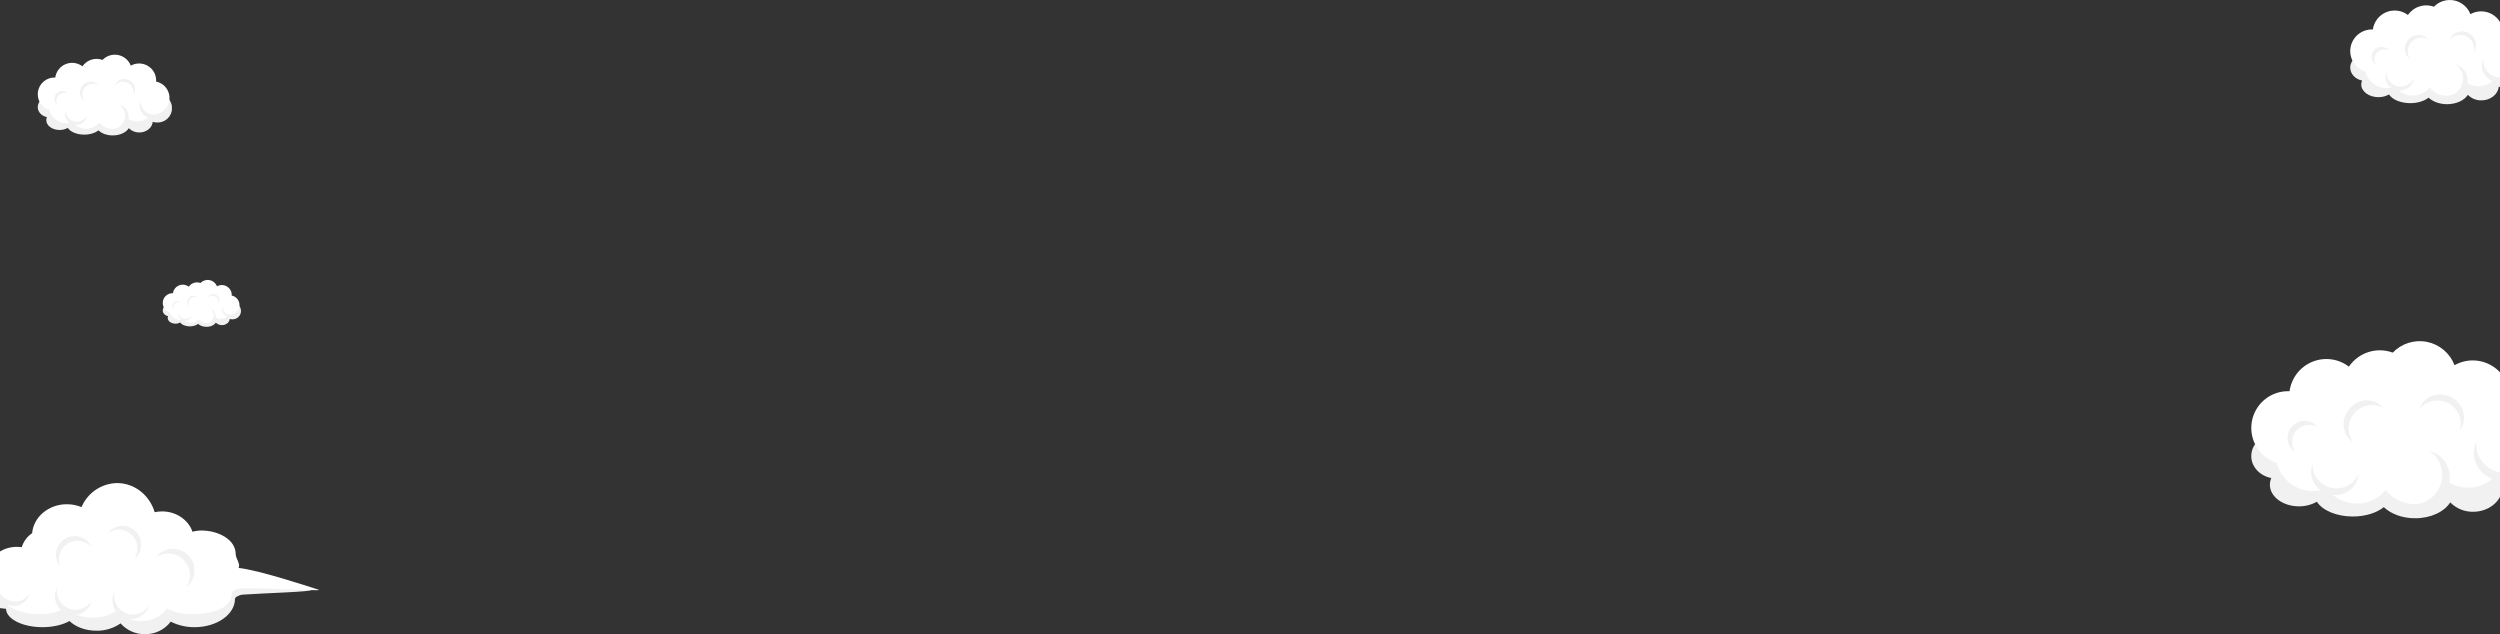<svg width="1920" height="487" viewBox="0 0 1920 487" fill="none" xmlns="http://www.w3.org/2000/svg">
<rect x="0" y="0" width="1920" height="487" fill="#333333" stroke="none"/>
<g clip-path="url(#clip0_411_1456)">
<path fill-rule="evenodd" clip-rule="evenodd" d="M65.442 399.498C67.731 394.091 71.538 389.466 76.401 386.186C81.263 382.906 86.972 381.112 92.833 381.022C106.309 381.022 117.743 390.42 121.669 403.393C123.534 402.985 125.438 402.78 127.346 402.782C138.289 402.782 147.574 409.361 150.705 418.426C152.957 417.787 155.287 417.465 157.629 417.469C170.23 417.469 180.47 426.641 180.47 437.952C180.464 441.381 179.519 444.742 177.737 447.669C193.654 449.304 234.773 451.763 238.447 452.986C242.891 454.421 200.379 455.644 186.518 456.668C183.613 456.894 180.47 458.675 180.47 459.845C180.47 471.887 166.582 481.67 149.458 481.67C143.094 481.737 136.805 480.284 131.113 477.43C128.804 480.478 125.809 482.937 122.373 484.607C118.936 486.277 115.155 487.11 111.337 487.04C107.804 487.091 104.302 486.378 101.07 484.949C97.837 483.52 94.951 481.409 92.608 478.759C87.162 482.544 80.664 484.512 74.038 484.382C65.588 484.382 58.12 481.471 53.359 476.965C48.239 479.849 40.837 481.67 32.614 481.67C17.28 481.67 4.759 475.37 4.639 467.581C-2.508 466.63 -9.706 466.102 -16.915 465.999C-37.249 465.693 -75.927 465.241 -78.501 463.713C-81.074 462.184 -56.694 458.396 -23.613 456.362C-24.559 455.17 -25.081 453.697 -25.099 452.175C-25.099 447.217 -19.342 443.19 -12.233 443.19C-9.583 443.151 -6.961 443.739 -4.579 444.904C-4.168 436.583 4.905 429.911 16.02 429.911C17.213 429.91 18.405 429.99 19.588 430.15C20.933 425.768 23.744 421.985 27.547 419.437C28.634 407.008 40.134 397.212 54.141 397.212C58.024 397.202 61.868 397.98 65.442 399.498Z" fill="#F1F1F1"/>
<path fill-rule="evenodd" clip-rule="evenodd" d="M62.591 389.463C64.877 384.057 68.681 379.433 73.542 376.155C78.403 372.877 84.11 371.086 89.968 371C103.458 371 114.892 380.384 118.804 393.357C120.671 392.962 122.574 392.761 124.482 392.759C135.438 392.759 144.723 399.339 147.84 408.391C150.092 407.751 152.423 407.429 154.764 407.434C167.378 407.434 181.014 414.226 181.014 425.537C181.014 429.047 184.993 433.22 183.189 436.171C199.106 437.806 241.087 451.763 244.735 452.932C249.165 454.368 197.992 450.952 184.131 452.029C181.213 452.254 178.082 454.036 178.082 455.205C178.082 467.261 163.717 471.634 146.606 471.634C140.24 471.699 133.948 470.25 128.249 467.407C125.94 470.453 122.947 472.91 119.513 474.58C116.079 476.249 112.301 477.085 108.485 477.018C104.949 477.07 101.443 476.356 98.209 474.925C94.974 473.493 92.086 471.378 89.743 468.723C84.297 472.509 77.799 474.477 71.173 474.346C62.71 474.346 55.256 471.435 50.494 466.929C45.374 469.827 37.959 471.634 29.735 471.634C14.402 471.634 1.881 465.334 1.761 457.545C-0.892 462.636 -5.309 462.37 -14.66 462.197C-21.451 462.077 -82.307 463.832 -84.854 462.303C-87.401 460.775 -59.572 448.4 -26.492 446.353C-27.439 445.162 -27.961 443.688 -27.977 442.166C-27.977 437.208 -22.207 433.194 -15.111 433.194C-12.447 433.163 -9.814 433.769 -7.431 434.961C-7.02 426.627 2.04 419.968 13.155 419.968C14.348 419.968 15.54 420.044 16.723 420.194C18.068 415.812 20.879 412.029 24.682 409.481C25.769 397.052 37.269 387.256 51.29 387.256C55.166 387.23 59.008 387.98 62.591 389.463Z" fill="white"/>
<path fill-rule="evenodd" clip-rule="evenodd" d="M43.955 451.218C43.32 454.534 43.868 457.969 45.505 460.921C47.142 463.873 49.762 466.155 52.908 467.366C56.053 468.578 59.524 468.643 62.713 467.55C65.901 466.457 68.605 464.275 70.35 461.386C70.224 461.968 70.06 462.54 69.859 463.101C68.524 466.602 65.874 469.441 62.477 471.009C59.079 472.576 55.204 472.749 51.681 471.489C48.158 470.23 45.267 467.638 43.627 464.269C41.987 460.9 41.728 457.022 42.907 453.464C43.191 452.687 43.542 451.935 43.955 451.218Z" fill="#F1F1F1"/>
<path fill-rule="evenodd" clip-rule="evenodd" d="M-1.714 446.791C-2.935 452.679 0.713 458.874 7 461.12C9.766 462.197 12.819 462.285 15.642 461.367C18.465 460.449 20.885 458.582 22.493 456.082C22.387 456.582 22.249 457.075 22.082 457.558C19.84 463.858 12.492 466.995 5.674 464.549C-1.144 462.104 -4.858 455.032 -2.616 448.745C-2.381 448.065 -2.079 447.411 -1.714 446.791Z" fill="#F1F1F1"/>
<path fill-rule="evenodd" clip-rule="evenodd" d="M70.35 420.181C68.111 417.637 65.047 415.967 61.7 415.466C58.352 414.964 54.935 415.664 52.051 417.441C49.168 419.218 47.004 421.958 45.94 425.178C44.876 428.398 44.98 431.891 46.236 435.042C45.857 434.587 45.503 434.112 45.175 433.619C43.187 430.428 42.53 426.582 43.346 422.909C44.162 419.237 46.385 416.033 49.535 413.988C52.686 411.943 56.513 411.22 60.191 411.976C63.868 412.732 67.103 414.905 69.196 418.028C69.638 418.713 70.024 419.433 70.35 420.181Z" fill="#F1F1F1"/>
<path fill-rule="evenodd" clip-rule="evenodd" d="M87.939 454.833C87.304 458.15 87.853 461.584 89.489 464.536C91.126 467.488 93.746 469.77 96.892 470.982C100.038 472.193 103.508 472.258 106.697 471.165C109.885 470.072 112.589 467.89 114.334 465.001C114.208 465.583 114.044 466.156 113.844 466.716C112.405 470.066 109.746 472.741 106.409 474.196C103.072 475.651 99.307 475.778 95.88 474.55C92.453 473.323 89.621 470.833 87.961 467.587C86.301 464.342 85.937 460.584 86.944 457.079C87.211 456.304 87.544 455.552 87.939 454.833Z" fill="#F1F1F1"/>
<path fill-rule="evenodd" clip-rule="evenodd" d="M103.007 429.313C104.933 426.537 105.823 423.169 105.52 419.802C105.217 416.434 103.741 413.28 101.351 410.894C98.96 408.508 95.807 407.041 92.445 406.751C89.083 406.461 85.727 407.366 82.964 409.308C83.308 408.839 83.685 408.395 84.092 407.979C86.736 405.37 90.288 403.892 93.999 403.857C97.709 403.822 101.288 405.233 103.981 407.791C106.674 410.35 108.269 413.857 108.432 417.572C108.594 421.287 107.31 424.92 104.85 427.704C104.279 428.288 103.663 428.826 103.007 429.313Z" fill="#F1F1F1"/>
<path fill-rule="evenodd" clip-rule="evenodd" d="M143.118 450.992C145.28 447.74 146.233 443.829 145.81 439.944C145.387 436.059 143.616 432.446 140.805 429.737C137.994 427.028 134.323 425.395 130.432 425.123C126.542 424.851 122.679 425.958 119.521 428.249C120.847 426.449 122.523 424.937 124.448 423.804C126.373 422.67 128.508 421.939 130.722 421.654C132.937 421.37 135.186 421.537 137.335 422.147C139.483 422.757 141.486 423.796 143.223 425.202C144.96 426.609 146.394 428.353 147.44 430.33C148.486 432.307 149.122 434.475 149.309 436.705C149.496 438.935 149.231 441.179 148.53 443.303C147.828 445.428 146.704 447.387 145.227 449.065C144.583 449.769 143.877 450.414 143.118 450.992Z" fill="#F1F1F1"/>
</g>
<g clip-path="url(#clip1_411_1456)">
<path fill-rule="evenodd" clip-rule="evenodd" d="M1855.34 21.488C1856.69 14.642 1863.26 9.434 1871.17 9.434C1878.06 9.434 1883.95 13.402 1886.26 18.973C1888.81 16.774 1892.07 15.575 1895.44 15.598C1902.16 15.598 1907.73 20.186 1908.61 26.13C1909.26 26.03 1909.92 25.98 1910.57 25.979C1917.35 25.979 1922.85 31.099 1922.85 37.414C1922.85 37.855 1922.83 38.296 1922.77 38.734H1923.38C1925.29 38.666 1927.2 38.985 1929 39.67C1930.79 40.356 1932.42 41.394 1933.8 42.723C1935.18 44.052 1936.28 45.645 1937.03 47.407C1937.78 49.169 1938.17 51.063 1938.17 52.977C1938.17 54.89 1937.78 56.785 1937.03 58.546C1936.28 60.308 1935.18 61.901 1933.8 63.23C1932.42 64.559 1930.79 65.597 1929 66.283C1927.2 66.968 1925.29 67.287 1923.38 67.219C1921.9 67.223 1920.43 67.005 1919.02 66.573C1918.48 72.454 1912.73 77.086 1905.7 77.086C1903.77 77.117 1901.85 76.756 1900.07 76.027C1898.28 75.298 1896.66 74.215 1895.31 72.844C1892.65 77.06 1886.5 80.018 1879.37 80.018C1873.53 80.018 1868.35 78.034 1865.16 74.987C1862 77.547 1856.87 79.221 1851.09 79.221C1843.63 79.221 1837.27 76.44 1834.77 72.543C1832.29 73.936 1829.48 74.653 1826.63 74.624C1819.35 74.624 1813.44 70.257 1813.44 64.881C1813.44 63.837 1813.66 62.805 1814.08 61.852C1808.88 60.842 1804.98 56.767 1804.98 51.905C1804.98 46.28 1810.19 41.71 1816.62 41.71C1817.26 41.709 1817.9 41.754 1818.53 41.843C1818.14 40.852 1817.94 39.798 1817.95 38.734C1817.95 33.145 1823.42 28.61 1830.17 28.61C1832.19 28.599 1834.18 29.019 1836.01 29.841C1836.67 24.394 1842.23 20.098 1848.96 20.098C1851.17 20.089 1853.34 20.564 1855.34 21.488Z" fill="#F1F1F1"/>
<path fill-rule="evenodd" clip-rule="evenodd" d="M1869.24 5.164C1871.22 3.118 1873.69 1.603 1876.41 0.761C1879.13 -0.082 1882.03 -0.225 1884.82 0.343C1887.61 0.912 1890.22 2.175 1892.39 4.014C1894.57 5.854 1896.24 8.211 1897.26 10.868C1899.82 9.436 1902.7 8.692 1905.63 8.709C1908.56 8.726 1911.43 9.503 1913.97 10.964C1916.5 12.425 1918.62 14.52 1920.09 17.043C1921.57 19.565 1922.37 22.428 1922.4 25.35C1922.4 25.775 1922.4 26.235 1922.36 26.625C1926.4 27.449 1929.99 29.741 1932.43 33.057C1934.88 36.373 1936 40.475 1935.58 44.57C1935.17 48.664 1933.24 52.459 1930.18 55.218C1927.12 57.977 1923.14 59.505 1919.02 59.504C1918.36 59.504 1917.71 59.469 1917.05 59.397C1914.54 62.749 1910.87 65.055 1906.76 65.872C1902.64 66.689 1898.37 65.961 1894.76 63.826C1893.54 66.452 1891.68 68.724 1889.33 70.423C1886.98 72.123 1884.24 73.194 1881.36 73.535C1878.48 73.875 1875.56 73.473 1872.89 72.367C1870.21 71.261 1867.86 69.489 1866.06 67.219C1864.42 69.205 1862.35 70.792 1860 71.861C1857.66 72.93 1855.1 73.451 1852.52 73.387C1849.94 73.322 1847.41 72.672 1845.12 71.487C1842.83 70.301 1840.85 68.612 1839.31 66.545C1837.07 67.438 1834.67 67.844 1832.26 67.736C1829.85 67.627 1827.49 67.008 1825.34 65.918C1823.19 64.828 1821.3 63.293 1819.79 61.416C1818.28 59.538 1817.19 57.361 1816.6 55.031C1812.79 53.826 1809.55 51.298 1807.46 47.907C1805.37 44.517 1804.57 40.489 1805.2 36.56C1805.84 32.63 1807.87 29.059 1810.93 26.499C1813.99 23.939 1817.86 22.559 1821.85 22.613H1822.37C1822.77 19.7 1823.93 16.943 1825.73 14.616C1827.53 12.29 1829.92 10.475 1832.64 9.352C1835.36 8.229 1838.33 7.838 1841.26 8.217C1844.18 8.597 1846.95 9.734 1849.3 11.514C1851.44 8.396 1854.57 6.08 1858.18 4.934C1861.79 3.788 1865.69 3.879 1869.24 5.19V5.164Z" fill="white"/>
<path fill-rule="evenodd" clip-rule="evenodd" d="M1832.79 55.571C1832.78 58.072 1833.63 60.499 1835.21 62.446C1836.78 64.392 1838.98 65.739 1841.43 66.259C1843.88 66.779 1846.44 66.44 1848.67 65.3C1850.9 64.16 1852.67 62.288 1853.67 60C1853.65 60.434 1853.6 60.866 1853.52 61.293C1852.49 66.82 1846.9 70.434 1841.04 69.353C1835.18 68.273 1831.27 62.888 1832.29 57.352C1832.4 56.744 1832.57 56.148 1832.79 55.571Z" fill="#F1F1F1"/>
<path fill-rule="evenodd" clip-rule="evenodd" d="M1876.15 73.428C1882.12 74.792 1888.45 71.311 1890.78 65.12C1891.88 62.35 1891.98 59.283 1891.07 56.447C1890.15 53.611 1888.27 51.181 1885.76 49.575C1886.27 49.692 1886.77 49.843 1887.27 50.027C1893.65 52.41 1896.78 59.77 1894.26 66.519C1891.74 73.269 1884.49 76.758 1878.12 74.376C1877.43 74.121 1876.77 73.804 1876.15 73.428Z" fill="#F1F1F1"/>
<path fill-rule="evenodd" clip-rule="evenodd" d="M1907.3 45.19C1906.41 51.249 1910.41 57.254 1916.8 59.061C1919.65 59.92 1922.72 59.766 1925.47 58.624C1928.22 57.482 1930.49 55.424 1931.89 52.799C1931.81 53.316 1931.7 53.827 1931.56 54.331C1929.7 60.877 1922.57 64.588 1915.65 62.631C1908.74 60.673 1904.62 53.773 1906.48 47.228C1906.69 46.526 1906.96 45.844 1907.3 45.19Z" fill="#F1F1F1"/>
<path fill-rule="evenodd" clip-rule="evenodd" d="M1899.74 40.124C1900.37 37.785 1900.18 35.301 1899.19 33.089C1898.2 30.876 1896.48 29.069 1894.32 27.97C1892.16 26.872 1889.68 26.549 1887.31 27.055C1884.93 27.562 1882.8 28.867 1881.28 30.753C1881.41 30.352 1881.56 29.961 1881.75 29.584C1884.11 24.65 1890.27 22.675 1895.49 25.155C1900.71 27.635 1903.01 33.667 1900.64 38.592C1900.38 39.128 1900.08 39.641 1899.74 40.124Z" fill="#F1F1F1"/>
<path fill-rule="evenodd" clip-rule="evenodd" d="M1865.06 30.274C1862.95 29.068 1860.49 28.621 1858.1 29.009C1855.7 29.396 1853.51 30.595 1851.89 32.403C1850.27 34.211 1849.33 36.519 1849.22 38.939C1849.1 41.359 1849.83 43.745 1851.27 45.695C1850.92 45.463 1850.58 45.212 1850.26 44.942C1846.08 41.399 1845.74 34.96 1849.48 30.567C1853.23 26.174 1859.65 25.483 1863.82 29.017C1864.27 29.398 1864.69 29.819 1865.06 30.274Z" fill="#F1F1F1"/>
<path fill-rule="evenodd" clip-rule="evenodd" d="M1835.11 38.831C1833.56 37.957 1831.75 37.64 1830 37.931C1828.24 38.222 1826.64 39.105 1825.45 40.432C1824.27 41.759 1823.58 43.451 1823.49 45.225C1823.4 47 1823.93 48.751 1824.98 50.186C1824.72 50.016 1824.47 49.829 1824.23 49.628C1823.41 48.941 1822.73 48.091 1822.26 47.13C1821.78 46.17 1821.51 45.12 1821.46 44.05C1821.42 42.979 1821.6 41.91 1821.99 40.912C1822.38 39.914 1822.97 39.008 1823.74 38.253C1824.5 37.498 1825.41 36.91 1826.42 36.527C1827.42 36.144 1828.49 35.974 1829.56 36.029C1830.64 36.083 1831.69 36.36 1832.65 36.843C1833.61 37.325 1834.45 38.002 1835.14 38.831H1835.11Z" fill="#F1F1F1"/>
</g>
<g clip-path="url(#clip2_411_1456)">
<path fill-rule="evenodd" clip-rule="evenodd" d="M147.712 224.67C148.317 221.589 151.285 219.245 154.85 219.245C157.958 219.245 160.618 221.031 161.66 223.538C162.809 222.548 164.281 222.009 165.801 222.019C168.834 222.019 171.345 224.084 171.742 226.758C172.035 226.714 172.331 226.691 172.627 226.691C175.683 226.691 178.167 228.994 178.167 231.836C178.167 232.035 178.155 232.233 178.131 232.43H178.403C179.268 232.4 180.13 232.543 180.938 232.852C181.746 233.16 182.484 233.627 183.106 234.225C183.729 234.824 184.224 235.54 184.563 236.333C184.901 237.126 185.075 237.978 185.075 238.839C185.075 239.701 184.901 240.553 184.563 241.346C184.224 242.139 183.729 242.855 183.106 243.453C182.484 244.052 181.746 244.519 180.938 244.827C180.13 245.136 179.268 245.279 178.403 245.249C177.736 245.25 177.073 245.152 176.436 244.958C176.196 247.604 173.6 249.689 170.428 249.689C169.557 249.702 168.693 249.54 167.888 249.212C167.082 248.884 166.352 248.397 165.741 247.78C164.54 249.677 161.768 251.008 158.551 251.008C155.915 251.008 153.58 250.115 152.142 248.744C150.712 249.896 148.401 250.649 145.793 250.649C142.429 250.649 139.557 249.398 138.431 247.644C137.31 248.271 136.044 248.594 134.758 248.581C131.473 248.581 128.806 246.616 128.806 244.196C128.805 243.727 128.905 243.262 129.098 242.833C126.751 242.379 124.992 240.545 124.992 238.357C124.992 235.826 127.343 233.769 130.244 233.769C130.532 233.769 130.819 233.789 131.105 233.829C130.929 233.383 130.84 232.909 130.84 232.43C130.84 229.915 133.312 227.874 136.356 227.874C137.264 227.87 138.163 228.059 138.992 228.428C139.288 225.977 141.796 224.044 144.832 224.044C145.826 224.04 146.81 224.254 147.712 224.67Z" fill="#F1F1F1"/>
<path fill-rule="evenodd" clip-rule="evenodd" d="M153.981 217.324C154.874 216.403 155.987 215.722 157.216 215.342C158.444 214.963 159.749 214.899 161.01 215.155C162.27 215.411 163.445 215.979 164.426 216.807C165.407 217.634 166.163 218.695 166.622 219.891C167.774 219.246 169.075 218.911 170.396 218.919C171.717 218.927 173.014 219.276 174.158 219.934C175.303 220.592 176.255 221.534 176.922 222.669C177.589 223.804 177.948 225.093 177.962 226.407C177.962 226.599 177.962 226.806 177.942 226.981C179.766 227.352 181.386 228.384 182.488 229.876C183.591 231.368 184.098 233.214 183.91 235.056C183.723 236.899 182.854 238.607 181.473 239.848C180.092 241.09 178.297 241.777 176.436 241.777C176.14 241.777 175.845 241.761 175.551 241.729C174.417 243.237 172.762 244.275 170.906 244.642C169.049 245.01 167.121 244.682 165.493 243.722C164.945 244.904 164.102 245.926 163.044 246.691C161.985 247.456 160.748 247.938 159.449 248.091C158.15 248.244 156.834 248.063 155.625 247.565C154.417 247.068 153.357 246.27 152.547 245.248C151.807 246.142 150.873 246.857 149.814 247.338C148.756 247.819 147.601 248.053 146.438 248.024C145.275 247.995 144.134 247.703 143.101 247.169C142.068 246.636 141.171 245.875 140.478 244.946C139.468 245.347 138.383 245.53 137.296 245.481C136.209 245.432 135.145 245.154 134.176 244.663C133.206 244.173 132.352 243.482 131.672 242.637C130.992 241.792 130.501 240.813 130.231 239.764C128.516 239.222 127.052 238.084 126.109 236.558C125.166 235.033 124.805 233.22 125.092 231.452C125.38 229.683 126.297 228.077 127.675 226.925C129.054 225.773 130.803 225.152 132.603 225.176H132.835C133.016 223.865 133.539 222.624 134.352 221.577C135.165 220.53 136.24 219.714 137.469 219.208C138.698 218.703 140.038 218.527 141.357 218.698C142.675 218.869 143.926 219.38 144.984 220.182C145.951 218.778 147.361 217.736 148.991 217.22C150.621 216.705 152.377 216.745 153.981 217.336V217.324Z" fill="white"/>
<path fill-rule="evenodd" clip-rule="evenodd" d="M137.538 240.007C137.533 241.132 137.917 242.224 138.627 243.1C139.337 243.976 140.328 244.582 141.434 244.816C142.54 245.05 143.693 244.898 144.699 244.385C145.706 243.872 146.504 243.03 146.959 242C146.95 242.195 146.927 242.39 146.891 242.582C146.426 245.069 143.903 246.695 141.259 246.209C138.615 245.723 136.853 243.299 137.313 240.808C137.363 240.535 137.438 240.266 137.538 240.007Z" fill="#F1F1F1"/>
<path fill-rule="evenodd" clip-rule="evenodd" d="M157.097 248.042C159.792 248.656 162.648 247.09 163.698 244.304C164.195 243.057 164.241 241.677 163.827 240.401C163.413 239.125 162.566 238.031 161.431 237.309C161.662 237.361 161.89 237.429 162.112 237.512C164.992 238.584 166.406 241.896 165.268 244.933C164.131 247.971 160.862 249.541 157.986 248.469C157.677 248.354 157.379 248.212 157.097 248.042Z" fill="#F1F1F1"/>
<path fill-rule="evenodd" clip-rule="evenodd" d="M171.149 235.336C170.748 238.062 172.555 240.765 175.435 241.578C176.722 241.964 178.104 241.895 179.346 241.381C180.588 240.867 181.612 239.941 182.244 238.76C182.208 238.992 182.159 239.223 182.096 239.449C181.255 242.395 178.038 244.065 174.918 243.184C171.798 242.303 169.943 239.198 170.78 236.253C170.875 235.937 170.999 235.63 171.149 235.336Z" fill="#F1F1F1"/>
<path fill-rule="evenodd" clip-rule="evenodd" d="M167.74 233.056C168.024 232.003 167.937 230.885 167.492 229.89C167.047 228.894 166.271 228.08 165.295 227.586C164.319 227.092 163.201 226.947 162.13 227.175C161.059 227.403 160.1 227.99 159.412 228.839C159.469 228.658 159.54 228.482 159.624 228.312C160.69 226.092 163.466 225.203 165.821 226.319C168.176 227.436 169.214 230.15 168.144 232.366C168.031 232.607 167.895 232.838 167.74 233.056Z" fill="#F1F1F1"/>
<path fill-rule="evenodd" clip-rule="evenodd" d="M152.094 228.624C151.144 228.081 150.035 227.88 148.953 228.054C147.872 228.228 146.883 228.768 146.154 229.581C145.424 230.395 144.998 231.433 144.947 232.523C144.896 233.612 145.223 234.685 145.873 235.563C145.715 235.458 145.563 235.345 145.417 235.224C143.534 233.63 143.378 230.732 145.068 228.755C146.759 226.778 149.655 226.467 151.537 228.058C151.74 228.229 151.926 228.419 152.094 228.624Z" fill="#F1F1F1"/>
<path fill-rule="evenodd" clip-rule="evenodd" d="M138.583 232.473C137.883 232.08 137.069 231.937 136.277 232.069C135.484 232.2 134.761 232.597 134.226 233.194C133.692 233.791 133.38 234.553 133.341 235.351C133.302 236.15 133.539 236.937 134.012 237.583C133.895 237.507 133.783 237.423 133.676 237.332C133.304 237.023 133 236.641 132.785 236.208C132.57 235.776 132.448 235.304 132.427 234.822C132.406 234.34 132.486 233.859 132.663 233.41C132.84 232.961 133.108 232.553 133.452 232.214C133.796 231.874 134.208 231.609 134.661 231.437C135.113 231.264 135.597 231.188 136.081 231.212C136.565 231.237 137.039 231.362 137.472 231.579C137.905 231.796 138.287 232.101 138.595 232.473H138.583Z" fill="#F1F1F1"/>
</g>
<g clip-path="url(#clip3_411_1456)">
<path fill-rule="evenodd" clip-rule="evenodd" d="M67.989 58.653C69.027 53.347 74.122 49.31 80.242 49.31C85.578 49.31 90.144 52.386 91.932 56.704C93.906 55 96.433 54.07 99.042 54.088C104.247 54.088 108.559 57.644 109.24 62.25C109.742 62.173 110.25 62.134 110.759 62.133C116.006 62.133 120.269 66.101 120.269 70.995C120.269 71.337 120.249 71.679 120.207 72.018H120.675C122.16 71.966 123.64 72.213 125.027 72.744C126.414 73.275 127.68 74.08 128.749 75.11C129.818 76.14 130.668 77.375 131.249 78.74C131.83 80.105 132.129 81.573 132.129 83.056C132.129 84.54 131.83 86.008 131.249 87.373C130.668 88.738 129.818 89.973 128.749 91.003C127.68 92.033 126.414 92.838 125.027 93.369C123.64 93.9 122.16 94.147 120.675 94.094C119.531 94.098 118.392 93.929 117.299 93.593C116.886 98.151 112.43 101.741 106.984 101.741C105.49 101.765 104.007 101.486 102.624 100.92C101.241 100.355 99.987 99.516 98.939 98.453C96.876 101.721 92.118 104.014 86.596 104.014C82.071 104.014 78.062 102.476 75.594 100.115C73.139 102.098 69.171 103.396 64.695 103.396C58.919 103.396 53.989 101.24 52.056 98.22C50.132 99.3 47.958 99.856 45.751 99.833C40.112 99.833 35.533 96.449 35.533 92.282C35.532 91.473 35.703 90.673 36.035 89.934C32.005 89.152 28.986 85.994 28.986 82.226C28.986 77.867 33.023 74.325 38.001 74.325C38.496 74.324 38.99 74.359 39.48 74.428C39.179 73.66 39.025 72.843 39.026 72.018C39.026 67.687 43.268 64.172 48.494 64.172C50.053 64.164 51.596 64.489 53.019 65.126C53.528 60.905 57.832 57.575 63.045 57.575C64.752 57.568 66.44 57.936 67.989 58.653Z" fill="#F1F1F1"/>
<path fill-rule="evenodd" clip-rule="evenodd" d="M78.75 46.002C80.284 44.417 82.194 43.243 84.303 42.59C86.413 41.937 88.653 41.826 90.816 42.267C92.98 42.707 94.997 43.686 96.681 45.111C98.366 46.537 99.662 48.364 100.452 50.423C102.429 49.313 104.662 48.736 106.93 48.75C109.198 48.763 111.424 49.365 113.388 50.498C115.353 51.63 116.988 53.254 118.133 55.209C119.278 57.163 119.893 59.382 119.918 61.646C119.918 61.976 119.918 62.333 119.884 62.635C123.014 63.274 125.795 65.05 127.688 67.62C129.581 70.189 130.451 73.369 130.129 76.542C129.807 79.715 128.316 82.656 125.946 84.795C123.575 86.933 120.494 88.117 117.299 88.116C116.791 88.116 116.284 88.089 115.779 88.033C113.832 90.631 110.991 92.418 107.804 93.051C104.617 93.685 101.308 93.12 98.513 91.466C97.572 93.501 96.124 95.261 94.308 96.579C92.492 97.896 90.367 98.726 88.138 98.99C85.908 99.254 83.648 98.942 81.573 98.085C79.499 97.228 77.679 95.854 76.288 94.095C75.019 95.634 73.415 96.865 71.598 97.693C69.781 98.521 67.799 98.925 65.802 98.875C63.805 98.825 61.846 98.321 60.073 97.403C58.3 96.484 56.76 95.174 55.57 93.573C53.836 94.265 51.974 94.579 50.108 94.496C48.242 94.412 46.416 93.931 44.751 93.087C43.087 92.242 41.621 91.053 40.454 89.598C39.286 88.142 38.443 86.456 37.98 84.649C35.035 83.716 32.523 81.757 30.904 79.129C29.285 76.501 28.665 73.38 29.159 70.334C29.652 67.288 31.226 64.521 33.592 62.537C35.959 60.553 38.961 59.484 42.051 59.525H42.45C42.761 57.268 43.659 55.131 45.055 53.328C46.45 51.525 48.295 50.118 50.405 49.248C52.514 48.378 54.816 48.075 57.079 48.369C59.343 48.663 61.49 49.544 63.306 50.924C64.966 48.507 67.387 46.712 70.184 45.824C72.982 44.937 75.997 45.006 78.75 46.023V46.002Z" fill="white"/>
<path fill-rule="evenodd" clip-rule="evenodd" d="M50.523 85.067C50.514 87.005 51.175 88.886 52.393 90.395C53.611 91.904 55.312 92.947 57.211 93.35C59.11 93.753 61.089 93.491 62.817 92.607C64.544 91.724 65.914 90.273 66.696 88.5C66.68 88.836 66.641 89.171 66.579 89.502C65.781 93.785 61.449 96.586 56.911 95.749C52.373 94.911 49.347 90.737 50.138 86.447C50.223 85.976 50.352 85.514 50.523 85.067Z" fill="#F1F1F1"/>
<path fill-rule="evenodd" clip-rule="evenodd" d="M84.1 98.907C88.727 99.964 93.63 97.266 95.432 92.468C96.285 90.321 96.363 87.945 95.653 85.747C94.943 83.549 93.489 81.666 91.54 80.421C91.937 80.511 92.327 80.628 92.709 80.771C97.653 82.618 100.08 88.322 98.127 93.553C96.174 98.783 90.563 101.488 85.626 99.641C85.096 99.444 84.585 99.198 84.1 98.907Z" fill="#F1F1F1"/>
<path fill-rule="evenodd" clip-rule="evenodd" d="M108.222 77.022C107.534 81.718 110.635 86.372 115.579 87.772C117.79 88.438 120.163 88.319 122.294 87.434C124.426 86.549 126.184 84.953 127.269 82.919C127.207 83.32 127.122 83.716 127.015 84.107C125.571 89.18 120.049 92.056 114.692 90.539C109.336 89.022 106.152 83.674 107.589 78.601C107.752 78.057 107.964 77.529 108.222 77.022Z" fill="#F1F1F1"/>
<path fill-rule="evenodd" clip-rule="evenodd" d="M102.37 73.096C102.859 71.284 102.708 69.359 101.944 67.644C101.18 65.929 99.849 64.528 98.173 63.677C96.497 62.826 94.579 62.575 92.74 62.968C90.902 63.361 89.254 64.373 88.074 65.834C88.172 65.523 88.294 65.22 88.439 64.928C90.268 61.104 95.033 59.573 99.076 61.495C103.12 63.417 104.901 68.092 103.065 71.909C102.869 72.325 102.637 72.722 102.37 73.096Z" fill="#F1F1F1"/>
<path fill-rule="evenodd" clip-rule="evenodd" d="M75.511 65.463C73.88 64.528 71.976 64.182 70.12 64.482C68.263 64.782 66.566 65.711 65.314 67.112C64.062 68.514 63.33 70.302 63.243 72.178C63.155 74.054 63.717 75.903 64.833 77.414C64.561 77.234 64.299 77.039 64.049 76.831C60.817 74.085 60.549 69.094 63.45 65.69C66.352 62.285 71.324 61.749 74.556 64.488C74.903 64.784 75.223 65.11 75.511 65.463Z" fill="#F1F1F1"/>
<path fill-rule="evenodd" clip-rule="evenodd" d="M52.317 72.093C51.116 71.416 49.719 71.17 48.359 71.396C46.998 71.622 45.756 72.306 44.839 73.335C43.922 74.363 43.386 75.674 43.319 77.049C43.252 78.425 43.659 79.781 44.471 80.894C44.27 80.762 44.077 80.617 43.894 80.461C43.255 79.929 42.734 79.27 42.365 78.526C41.996 77.781 41.786 76.968 41.75 76.138C41.714 75.308 41.852 74.48 42.155 73.706C42.458 72.933 42.92 72.231 43.51 71.646C44.101 71.061 44.807 70.605 45.584 70.308C46.362 70.011 47.192 69.88 48.023 69.922C48.854 69.964 49.667 70.179 50.41 70.553C51.153 70.927 51.81 71.451 52.338 72.093H52.317Z" fill="#F1F1F1"/>
</g>
<g clip-path="url(#clip4_411_1456)">
<path fill-rule="evenodd" clip-rule="evenodd" d="M1814.17 298.529C1816.44 286.89 1827.57 278.036 1840.94 278.036C1852.59 278.036 1862.57 284.782 1866.47 294.253C1870.78 290.515 1876.3 288.476 1882 288.516C1893.37 288.516 1902.79 296.316 1904.28 306.42C1905.38 306.25 1906.49 306.165 1907.6 306.164C1919.06 306.164 1928.37 314.867 1928.37 325.603C1928.37 326.353 1928.33 327.102 1928.24 327.847H1929.26C1932.5 327.732 1935.74 328.273 1938.77 329.438C1941.8 330.604 1944.56 332.369 1946.9 334.628C1949.23 336.888 1951.09 339.596 1952.36 342.591C1953.63 345.585 1954.28 348.806 1954.28 352.059C1954.28 355.313 1953.63 358.533 1952.36 361.528C1951.09 364.522 1949.23 367.23 1946.9 369.49C1944.56 371.75 1941.8 373.515 1938.77 374.68C1935.74 375.845 1932.5 376.386 1929.26 376.272C1926.76 376.279 1924.27 375.908 1921.88 375.173C1920.98 385.171 1911.25 393.046 1899.35 393.046C1896.09 393.097 1892.85 392.485 1889.83 391.245C1886.81 390.005 1884.07 388.164 1881.78 385.833C1877.27 393.001 1866.88 398.03 1854.82 398.03C1844.93 398.03 1836.17 394.657 1830.78 389.477C1825.42 393.829 1816.75 396.675 1806.97 396.675C1794.36 396.675 1783.59 391.947 1779.37 385.321C1775.16 387.689 1770.41 388.91 1765.59 388.86C1753.27 388.86 1743.27 381.436 1743.27 372.297C1743.27 370.522 1743.64 368.767 1744.37 367.147C1735.56 365.43 1728.97 358.504 1728.97 350.237C1728.97 340.676 1737.79 332.906 1748.66 332.906C1749.74 332.905 1750.82 332.98 1751.89 333.132C1751.23 331.448 1750.9 329.655 1750.9 327.847C1750.9 318.345 1760.17 310.636 1771.58 310.636C1774.99 310.618 1778.36 311.332 1781.47 312.729C1782.58 303.468 1791.98 296.165 1803.37 296.165C1807.1 296.15 1810.79 296.957 1814.17 298.529Z" fill="#F1F1F1"/>
<path fill-rule="evenodd" clip-rule="evenodd" d="M1837.68 270.779C1841.03 267.301 1845.2 264.726 1849.81 263.294C1854.42 261.862 1859.31 261.617 1864.03 262.584C1868.76 263.551 1873.17 265.698 1876.85 268.825C1880.53 271.952 1883.36 275.96 1885.08 280.476C1889.4 278.042 1894.28 276.777 1899.23 276.805C1904.19 276.834 1909.05 278.156 1913.34 280.64C1917.63 283.124 1921.21 286.685 1923.71 290.973C1926.21 295.261 1927.55 300.128 1927.61 305.095C1927.61 305.818 1927.61 306.601 1927.53 307.263C1934.37 308.665 1940.45 312.561 1944.58 318.198C1948.72 323.834 1950.62 330.808 1949.91 337.769C1949.21 344.73 1945.95 351.181 1940.77 355.872C1935.6 360.562 1928.86 363.158 1921.88 363.157C1920.78 363.158 1919.67 363.098 1918.56 362.976C1914.31 368.673 1908.11 372.593 1901.14 373.983C1894.18 375.373 1886.95 374.134 1880.85 370.505C1878.79 374.969 1875.63 378.831 1871.66 381.72C1867.69 384.61 1863.05 386.431 1858.18 387.01C1853.31 387.588 1848.38 386.905 1843.84 385.025C1839.31 383.145 1835.34 380.131 1832.3 376.272C1829.53 379.649 1826.02 382.348 1822.05 384.164C1818.08 385.981 1813.75 386.868 1809.39 386.758C1805.03 386.648 1800.75 385.543 1796.88 383.528C1793 381.513 1789.64 378.64 1787.04 375.128C1783.25 376.645 1779.18 377.335 1775.11 377.151C1771.03 376.967 1767.04 375.914 1763.41 374.061C1759.77 372.208 1756.57 369.599 1754.02 366.407C1751.47 363.215 1749.63 359.515 1748.62 355.553C1742.18 353.505 1736.7 349.208 1733.16 343.443C1729.62 337.679 1728.27 330.833 1729.35 324.152C1730.42 317.471 1733.86 311.401 1739.03 307.049C1744.2 302.697 1750.76 300.352 1757.51 300.442H1758.38C1759.06 295.49 1761.02 290.803 1764.07 286.848C1767.12 282.893 1771.15 279.807 1775.76 277.899C1780.37 275.99 1785.39 275.325 1790.34 275.97C1795.28 276.615 1799.97 278.548 1803.94 281.575C1807.57 276.273 1812.85 272.336 1818.97 270.388C1825.08 268.441 1831.66 268.594 1837.68 270.824V270.779Z" fill="white"/>
<path fill-rule="evenodd" clip-rule="evenodd" d="M1776.02 356.472C1776 360.722 1777.44 364.849 1780.1 368.158C1782.76 371.467 1786.48 373.756 1790.63 374.64C1794.77 375.524 1799.1 374.949 1802.87 373.011C1806.65 371.073 1809.64 367.891 1811.35 364C1811.31 364.738 1811.23 365.473 1811.09 366.199C1809.35 375.595 1799.88 381.738 1789.97 379.901C1780.06 378.064 1773.45 368.909 1775.17 359.498C1775.36 358.466 1775.64 357.453 1776.02 356.472Z" fill="#F1F1F1"/>
<path fill-rule="evenodd" clip-rule="evenodd" d="M1849.36 386.827C1859.47 389.146 1870.18 383.229 1874.12 372.703C1875.98 367.994 1876.15 362.781 1874.6 357.96C1873.05 353.138 1869.87 349.008 1865.62 346.277C1866.48 346.476 1867.34 346.732 1868.17 347.045C1878.97 351.096 1884.27 363.609 1880.01 375.082C1875.74 386.556 1863.48 392.489 1852.7 388.439C1851.54 388.006 1850.42 387.466 1849.36 386.827Z" fill="#F1F1F1"/>
<path fill-rule="evenodd" clip-rule="evenodd" d="M1902.06 338.824C1900.56 349.124 1907.33 359.333 1918.13 362.404C1922.96 363.865 1928.14 363.603 1932.8 361.662C1937.45 359.72 1941.3 356.221 1943.67 351.759C1943.53 352.637 1943.35 353.507 1943.11 354.364C1939.96 365.491 1927.89 371.8 1916.19 368.473C1904.49 365.145 1897.54 353.415 1900.68 342.287C1901.03 341.094 1901.49 339.935 1902.06 338.824Z" fill="#F1F1F1"/>
<path fill-rule="evenodd" clip-rule="evenodd" d="M1889.27 330.211C1890.34 326.235 1890.01 322.012 1888.34 318.25C1886.68 314.489 1883.77 311.416 1880.11 309.549C1876.45 307.682 1872.26 307.133 1868.24 307.994C1864.22 308.855 1860.62 311.075 1858.05 314.28C1858.26 313.598 1858.53 312.934 1858.84 312.292C1862.84 303.905 1873.25 300.548 1882.08 304.764C1890.91 308.98 1894.8 319.234 1890.79 327.606C1890.37 328.518 1889.86 329.39 1889.27 330.211Z" fill="#F1F1F1"/>
<path fill-rule="evenodd" clip-rule="evenodd" d="M1830.6 313.467C1827.04 311.416 1822.88 310.657 1818.82 311.315C1814.77 311.974 1811.06 314.011 1808.33 317.085C1805.59 320.159 1803.99 324.082 1803.8 328.197C1803.61 332.311 1804.84 336.367 1807.27 339.682C1806.68 339.287 1806.11 338.86 1805.56 338.403C1798.5 332.379 1797.92 321.433 1804.26 313.964C1810.59 306.496 1821.45 305.321 1828.51 311.329C1829.27 311.977 1829.97 312.692 1830.6 313.467Z" fill="#F1F1F1"/>
<path fill-rule="evenodd" clip-rule="evenodd" d="M1779.94 328.012C1777.31 326.527 1774.26 325.987 1771.29 326.483C1768.32 326.978 1765.6 328.479 1763.6 330.735C1761.6 332.991 1760.43 335.866 1760.28 338.883C1760.13 341.9 1761.02 344.876 1762.8 347.316C1762.36 347.026 1761.94 346.71 1761.54 346.367C1760.14 345.2 1759 343.754 1758.2 342.121C1757.39 340.488 1756.93 338.705 1756.85 336.884C1756.77 335.064 1757.08 333.247 1757.74 331.55C1758.4 329.853 1759.41 328.314 1760.7 327.03C1761.99 325.746 1763.53 324.747 1765.23 324.096C1766.93 323.444 1768.74 323.156 1770.56 323.248C1772.37 323.341 1774.15 323.812 1775.77 324.633C1777.39 325.453 1778.83 326.604 1779.98 328.012H1779.94Z" fill="#F1F1F1"/>
</g>
<defs>
<clipPath id="clip0_411_1456">
<rect width="330" height="116" fill="white" transform="translate(-85 371)"/>
</clipPath>
<clipPath id="clip1_411_1456">
<rect width="133" height="80" fill="white" transform="translate(1805)"/>
</clipPath>
<clipPath id="clip2_411_1456">
<rect width="60" height="36" fill="white" transform="translate(125 215)"/>
</clipPath>
<clipPath id="clip3_411_1456">
<rect width="103" height="62" fill="white" transform="translate(29 42)"/>
</clipPath>
<clipPath id="clip4_411_1456">
<rect width="225" height="136" fill="white" transform="translate(1729 262)"/>
</clipPath>
</defs>
</svg>
